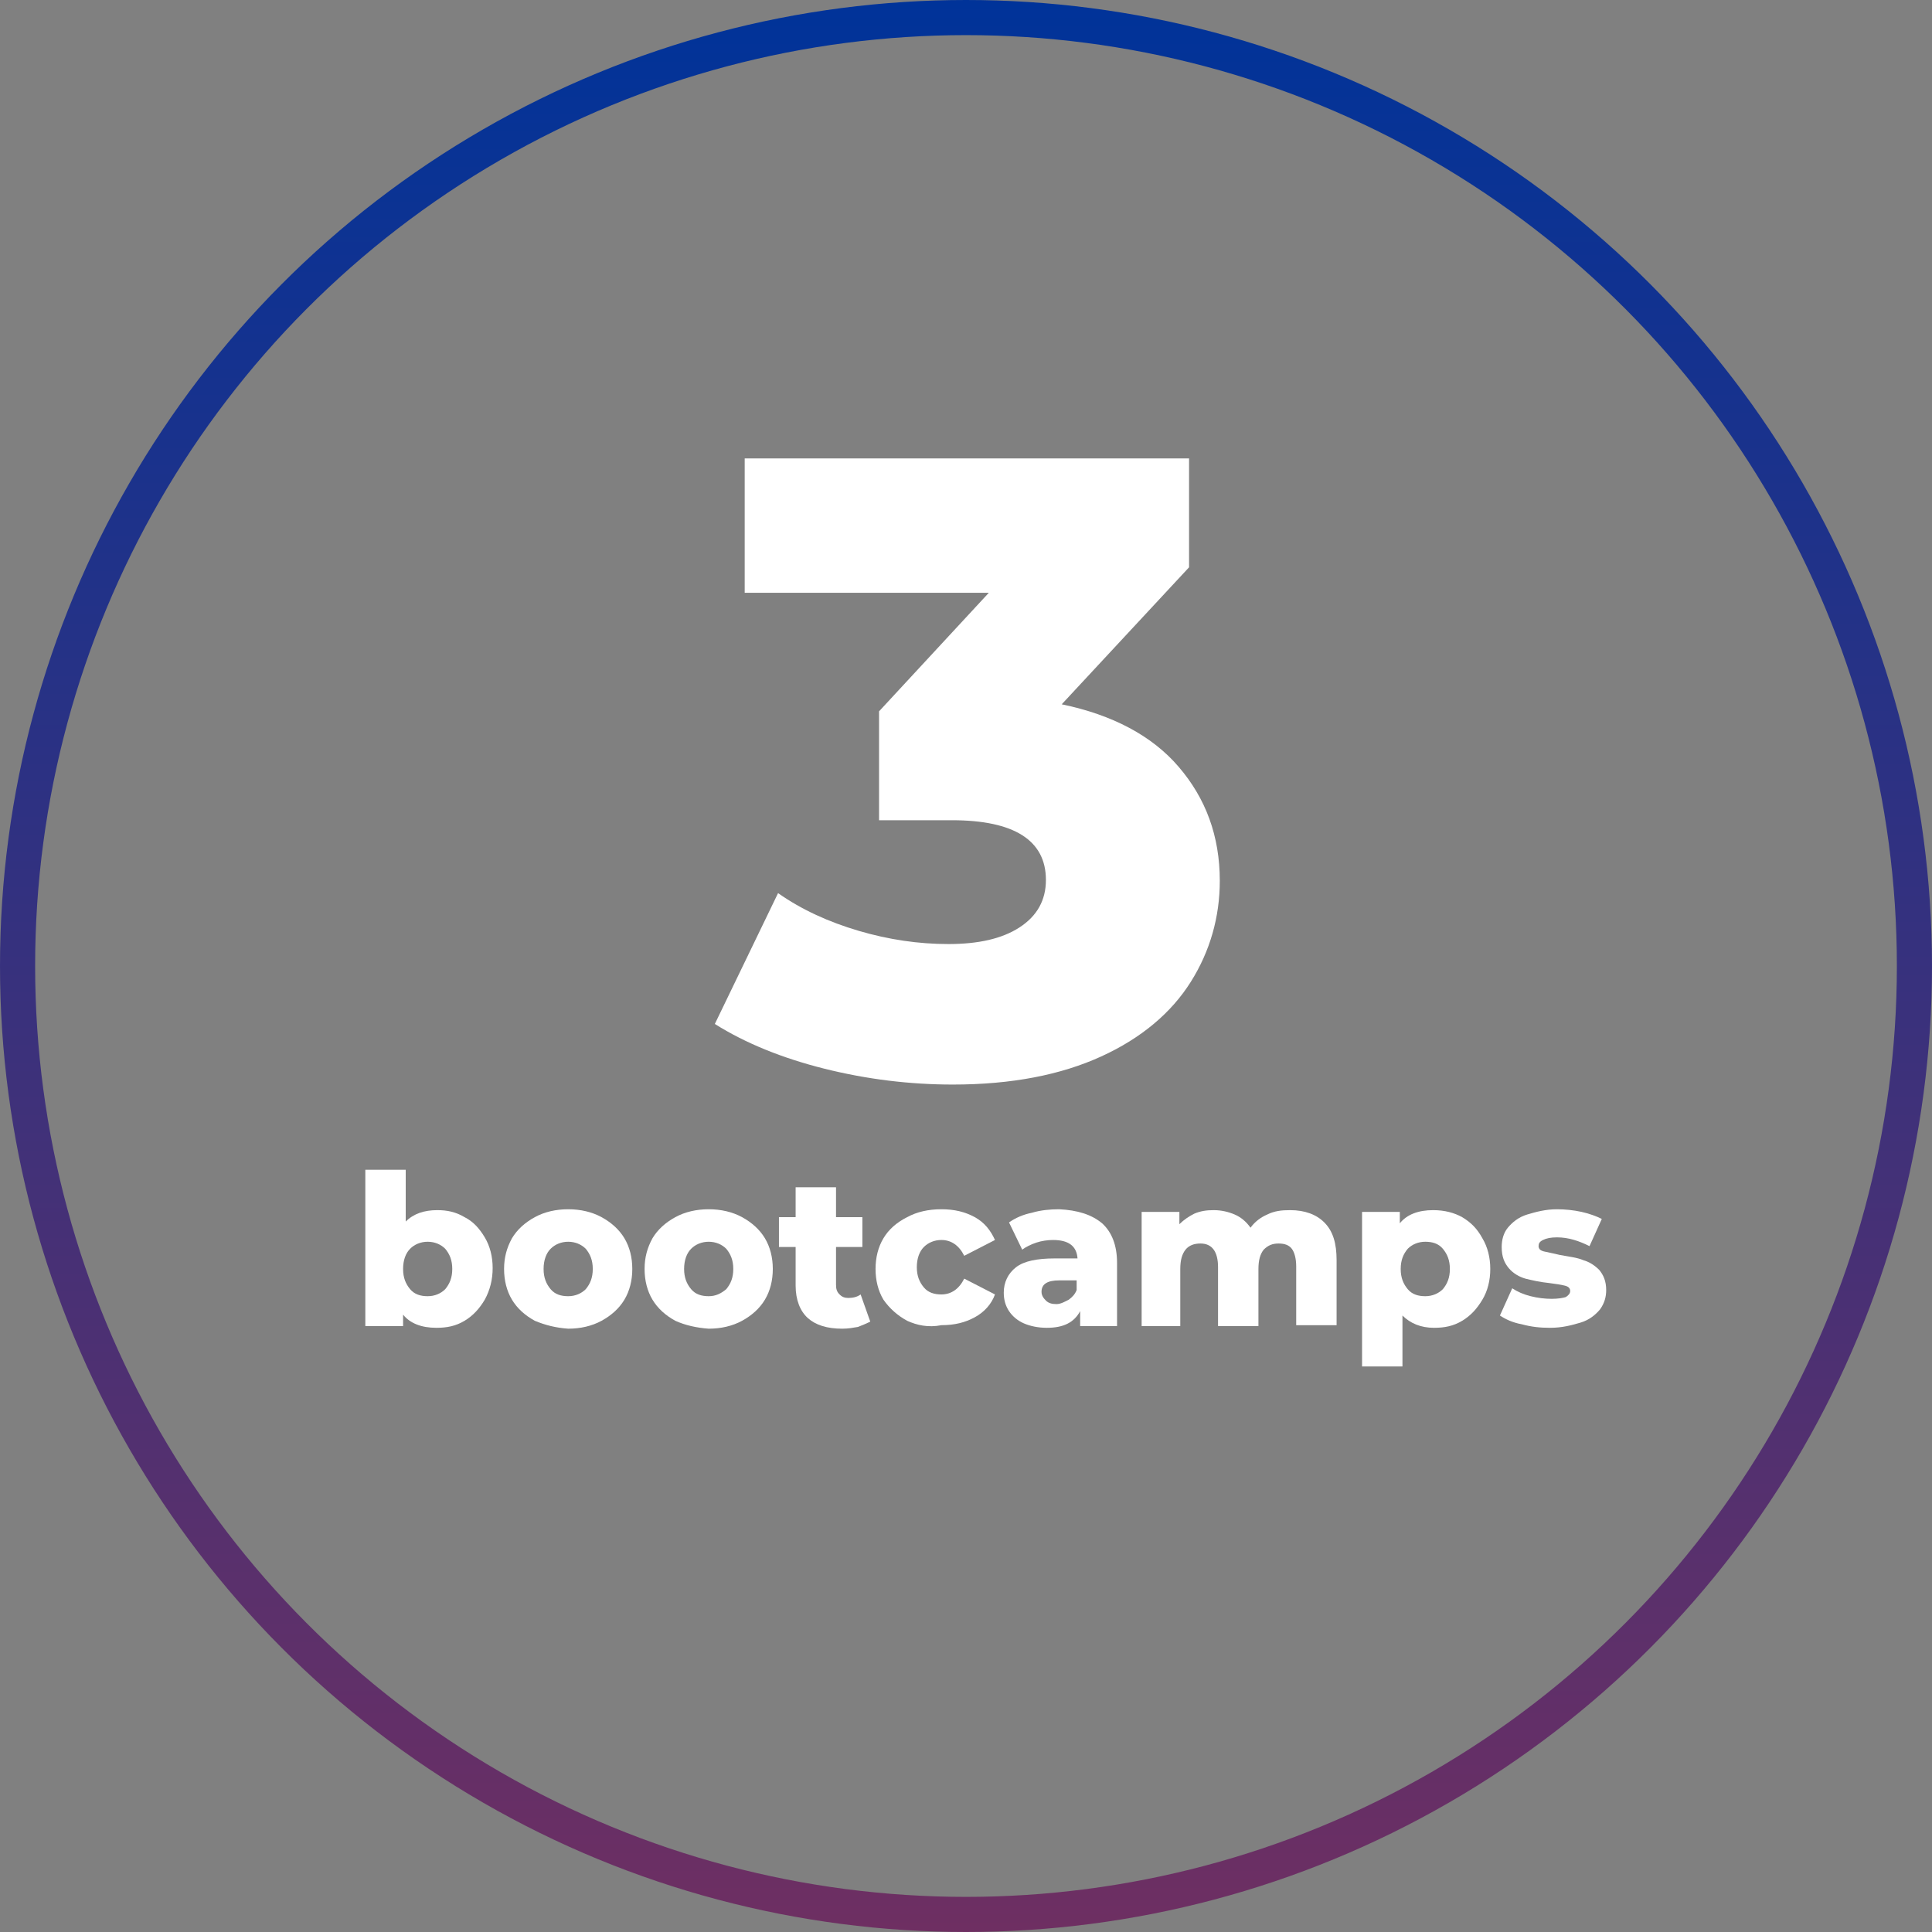 <?xml version="1.0" encoding="utf-8"?>
<!-- Generator: Adobe Illustrator 23.0.4, SVG Export Plug-In . SVG Version: 6.00 Build 0)  -->
<svg version="1.1" id="Layer_1" xmlns="http://www.w3.org/2000/svg" xmlns:xlink="http://www.w3.org/1999/xlink" x="0px" y="0px"
	 viewBox="0 0 220 220" style="enable-background:new 0 0 220 220;" xml:space="preserve">
<rect x="0" y="0" width="220" height="220" fill="#808080" stroke="none"/>
<style type="text/css">
	.st0{fill:none;stroke:url(#SVGID_1_);stroke-width:4;}
	.st1{fill:#FFFFFF;}
</style>
<linearGradient id="SVGID_1_" gradientUnits="userSpaceOnUse" x1="110" y1="278" x2="110" y2="498" gradientTransform="matrix(1 0 0 1 0 -278)">
	<stop  offset="0" style="stop-color:#003399"/>
	<stop  offset="1" style="stop-color:#6E2F62"/>
</linearGradient>
<circle class="st0" cx="110" cy="110" r="108"/>
<g>
	<path class="st1" d="M134.2,87.3c3.1,3.6,4.7,7.9,4.7,13c0,4.1-1.1,8-3.3,11.5c-2.2,3.5-5.6,6.4-10.2,8.5s-10.2,3.2-16.9,3.2
		c-4.9,0-9.8-0.6-14.6-1.8c-4.8-1.2-9-2.9-12.5-5.1l7.2-14.9c2.7,1.9,5.8,3.3,9.2,4.3c3.4,1,6.8,1.5,10.2,1.5c3.4,0,6.1-0.6,8.1-1.9
		c2-1.3,3-3.1,3-5.4c0-4.5-3.6-6.8-10.7-6.8h-8.3V81l12.5-13.5H84.8V52.2h50.6v12.4l-14.5,15.6C126.7,81.4,131.2,83.8,134.2,87.3z"
		/>
	<path class="st1" d="M52.9,138.6c1,0.5,1.7,1.3,2.3,2.3c0.6,1,0.9,2.2,0.9,3.5s-0.3,2.5-0.9,3.6c-0.6,1-1.3,1.8-2.3,2.4
		c-1,0.6-2,0.8-3.2,0.8c-1.7,0-3-0.5-3.8-1.5v1.3h-4.3v-17.8h4.6v5.9c0.9-0.9,2.1-1.3,3.6-1.3C50.9,137.8,51.9,138,52.9,138.6z
		 M50.7,146.8c0.5-0.6,0.8-1.3,0.8-2.3c0-1-0.3-1.7-0.8-2.3c-0.5-0.5-1.2-0.8-2-0.8c-0.8,0-1.5,0.3-2,0.8c-0.5,0.5-0.8,1.3-0.8,2.3
		c0,1,0.3,1.7,0.8,2.3c0.5,0.6,1.2,0.8,2,0.8C49.5,147.6,50.2,147.3,50.7,146.8z"/>
	<path class="st1" d="M60.9,150.4c-1.1-0.6-2-1.4-2.6-2.4c-0.6-1-0.9-2.2-0.9-3.5c0-1.3,0.3-2.4,0.9-3.5c0.6-1,1.5-1.8,2.6-2.4
		c1.1-0.6,2.4-0.9,3.8-0.9c1.4,0,2.7,0.3,3.8,0.9c1.1,0.6,2,1.4,2.6,2.4c0.6,1,0.9,2.2,0.9,3.5c0,1.3-0.3,2.5-0.9,3.5
		s-1.5,1.8-2.6,2.4c-1.1,0.6-2.4,0.9-3.8,0.9C63.3,151.2,62.1,150.9,60.9,150.4z M66.7,146.8c0.5-0.6,0.8-1.3,0.8-2.3
		c0-1-0.3-1.7-0.8-2.3c-0.5-0.5-1.2-0.8-2-0.8c-0.8,0-1.5,0.3-2,0.8c-0.5,0.5-0.8,1.3-0.8,2.3c0,1,0.3,1.7,0.8,2.3
		c0.5,0.6,1.2,0.8,2,0.8C65.5,147.6,66.2,147.3,66.7,146.8z"/>
	<path class="st1" d="M76.9,150.4c-1.1-0.6-2-1.4-2.6-2.4c-0.6-1-0.9-2.2-0.9-3.5c0-1.3,0.3-2.4,0.9-3.5c0.6-1,1.5-1.8,2.6-2.4
		c1.1-0.6,2.4-0.9,3.8-0.9c1.4,0,2.7,0.3,3.8,0.9c1.1,0.6,2,1.4,2.6,2.4c0.6,1,0.9,2.2,0.9,3.5c0,1.3-0.3,2.5-0.9,3.5
		s-1.5,1.8-2.6,2.4c-1.1,0.6-2.4,0.9-3.8,0.9C79.3,151.2,78,150.9,76.9,150.4z M82.7,146.8c0.5-0.6,0.8-1.3,0.8-2.3
		c0-1-0.3-1.7-0.8-2.3c-0.5-0.5-1.2-0.8-2-0.8c-0.8,0-1.5,0.3-2,0.8c-0.5,0.5-0.8,1.3-0.8,2.3c0,1,0.3,1.7,0.8,2.3
		c0.5,0.6,1.2,0.8,2,0.8C81.5,147.6,82.1,147.3,82.7,146.8z"/>
	<path class="st1" d="M99.1,150.5c-0.4,0.2-0.9,0.4-1.4,0.6c-0.6,0.1-1.1,0.2-1.8,0.2c-1.7,0-3-0.4-3.9-1.2
		c-0.9-0.8-1.4-2.1-1.4-3.7v-4.4h-1.9v-3.4h1.9v-3.4h4.6v3.4h3v3.4h-3v4.3c0,0.5,0.1,0.8,0.4,1.1s0.6,0.4,1,0.4c0.5,0,1-0.1,1.4-0.4
		L99.1,150.5z"/>
	<path class="st1" d="M103.3,150.4c-1.1-0.6-2-1.4-2.7-2.4c-0.6-1-0.9-2.2-0.9-3.5c0-1.3,0.3-2.5,0.9-3.5c0.6-1,1.5-1.8,2.7-2.4
		c1.1-0.6,2.4-0.9,3.9-0.9c1.5,0,2.7,0.3,3.8,0.9c1.1,0.6,1.8,1.5,2.3,2.6l-3.5,1.8c-0.6-1.2-1.5-1.8-2.6-1.8c-0.8,0-1.5,0.3-2,0.8
		c-0.5,0.5-0.8,1.3-0.8,2.3c0,1,0.3,1.7,0.8,2.3c0.5,0.6,1.2,0.8,2,0.8c1.1,0,2-0.6,2.6-1.8l3.5,1.8c-0.4,1.1-1.2,2-2.3,2.6
		c-1.1,0.6-2.3,0.9-3.8,0.9C105.7,151.2,104.4,150.9,103.3,150.4z"/>
	<path class="st1" d="M125.5,139.3c1.1,1,1.7,2.5,1.7,4.5v7.2h-4.2v-1.7c-0.7,1.3-1.9,1.9-3.8,1.9c-1,0-1.9-0.2-2.6-0.5
		s-1.3-0.8-1.7-1.4c-0.4-0.6-0.6-1.3-0.6-2.1c0-1.2,0.5-2.2,1.4-2.9c0.9-0.7,2.4-1,4.4-1h2.6c-0.1-1.4-1-2.1-2.8-2.1
		c-0.6,0-1.3,0.1-1.9,0.3c-0.6,0.2-1.2,0.5-1.6,0.8l-1.5-3.1c0.7-0.5,1.6-0.9,2.6-1.1c1-0.3,2.1-0.4,3.1-0.4
		C122.7,137.8,124.3,138.3,125.5,139.3z M121.7,148c0.4-0.3,0.7-0.6,0.9-1.1v-1.1h-2c-1.3,0-2,0.4-2,1.3c0,0.4,0.2,0.7,0.5,1
		s0.7,0.4,1.2,0.4S121.3,148.2,121.7,148z"/>
	<path class="st1" d="M150.8,139.2c1,1,1.4,2.4,1.4,4.3v7.4h-4.6v-6.7c0-0.9-0.2-1.6-0.5-2s-0.8-0.6-1.5-0.6c-0.7,0-1.2,0.2-1.7,0.7
		c-0.4,0.5-0.6,1.2-0.6,2.2v6.5h-4.6v-6.7c0-1.8-0.7-2.7-2-2.7c-0.7,0-1.3,0.2-1.7,0.7c-0.4,0.5-0.6,1.2-0.6,2.2v6.5H130v-13h4.3
		v1.4c0.5-0.5,1.1-0.9,1.7-1.2c0.7-0.3,1.4-0.4,2.2-0.4c0.9,0,1.7,0.2,2.4,0.5c0.7,0.3,1.3,0.8,1.8,1.5c0.5-0.7,1.2-1.2,1.9-1.5
		c0.8-0.4,1.6-0.5,2.6-0.5C148.6,137.8,149.9,138.3,150.8,139.2z"/>
	<path class="st1" d="M166.5,138.6c1,0.6,1.7,1.3,2.3,2.4c0.6,1,0.9,2.2,0.9,3.5c0,1.3-0.3,2.5-0.9,3.5c-0.6,1-1.3,1.8-2.3,2.4
		c-1,0.6-2,0.8-3.2,0.8c-1.5,0-2.7-0.5-3.6-1.4v5.8h-4.6V138h4.3v1.3c0.8-1,2.1-1.5,3.8-1.5C164.5,137.8,165.6,138.1,166.5,138.6z
		 M164.3,146.8c0.5-0.6,0.8-1.3,0.8-2.3s-0.3-1.7-0.8-2.3c-0.5-0.6-1.2-0.8-2-0.8s-1.5,0.3-2,0.8c-0.5,0.6-0.8,1.3-0.8,2.3
		s0.3,1.7,0.8,2.3c0.5,0.6,1.2,0.8,2,0.8S163.8,147.3,164.3,146.8z"/>
	<path class="st1" d="M173.3,150.8c-1.1-0.2-1.9-0.6-2.5-1l1.4-3.1c0.6,0.4,1.3,0.7,2.1,0.9c0.8,0.2,1.6,0.3,2.4,0.3
		c0.7,0,1.3-0.1,1.6-0.2c0.3-0.2,0.5-0.4,0.5-0.7c0-0.3-0.2-0.5-0.6-0.6c-0.4-0.1-1-0.2-1.8-0.3c-1-0.1-1.9-0.3-2.7-0.5
		c-0.7-0.2-1.4-0.6-1.9-1.2c-0.5-0.6-0.8-1.3-0.8-2.4c0-0.8,0.2-1.6,0.7-2.2c0.5-0.6,1.2-1.2,2.2-1.5s2.1-0.6,3.4-0.6
		c0.9,0,1.9,0.1,2.8,0.3c0.9,0.2,1.7,0.5,2.3,0.8l-1.4,3.1c-1.2-0.6-2.4-1-3.7-1c-0.7,0-1.2,0.1-1.6,0.3s-0.5,0.4-0.5,0.7
		c0,0.3,0.2,0.5,0.6,0.6c0.4,0.1,1,0.2,1.8,0.4c1.1,0.2,2,0.3,2.7,0.6c0.7,0.2,1.3,0.6,1.8,1.1c0.5,0.6,0.8,1.3,0.8,2.3
		c0,0.8-0.2,1.5-0.7,2.2c-0.5,0.6-1.2,1.2-2.2,1.5s-2.1,0.6-3.5,0.6C175.4,151.2,174.4,151.1,173.3,150.8z"/>
</g>
</svg>
